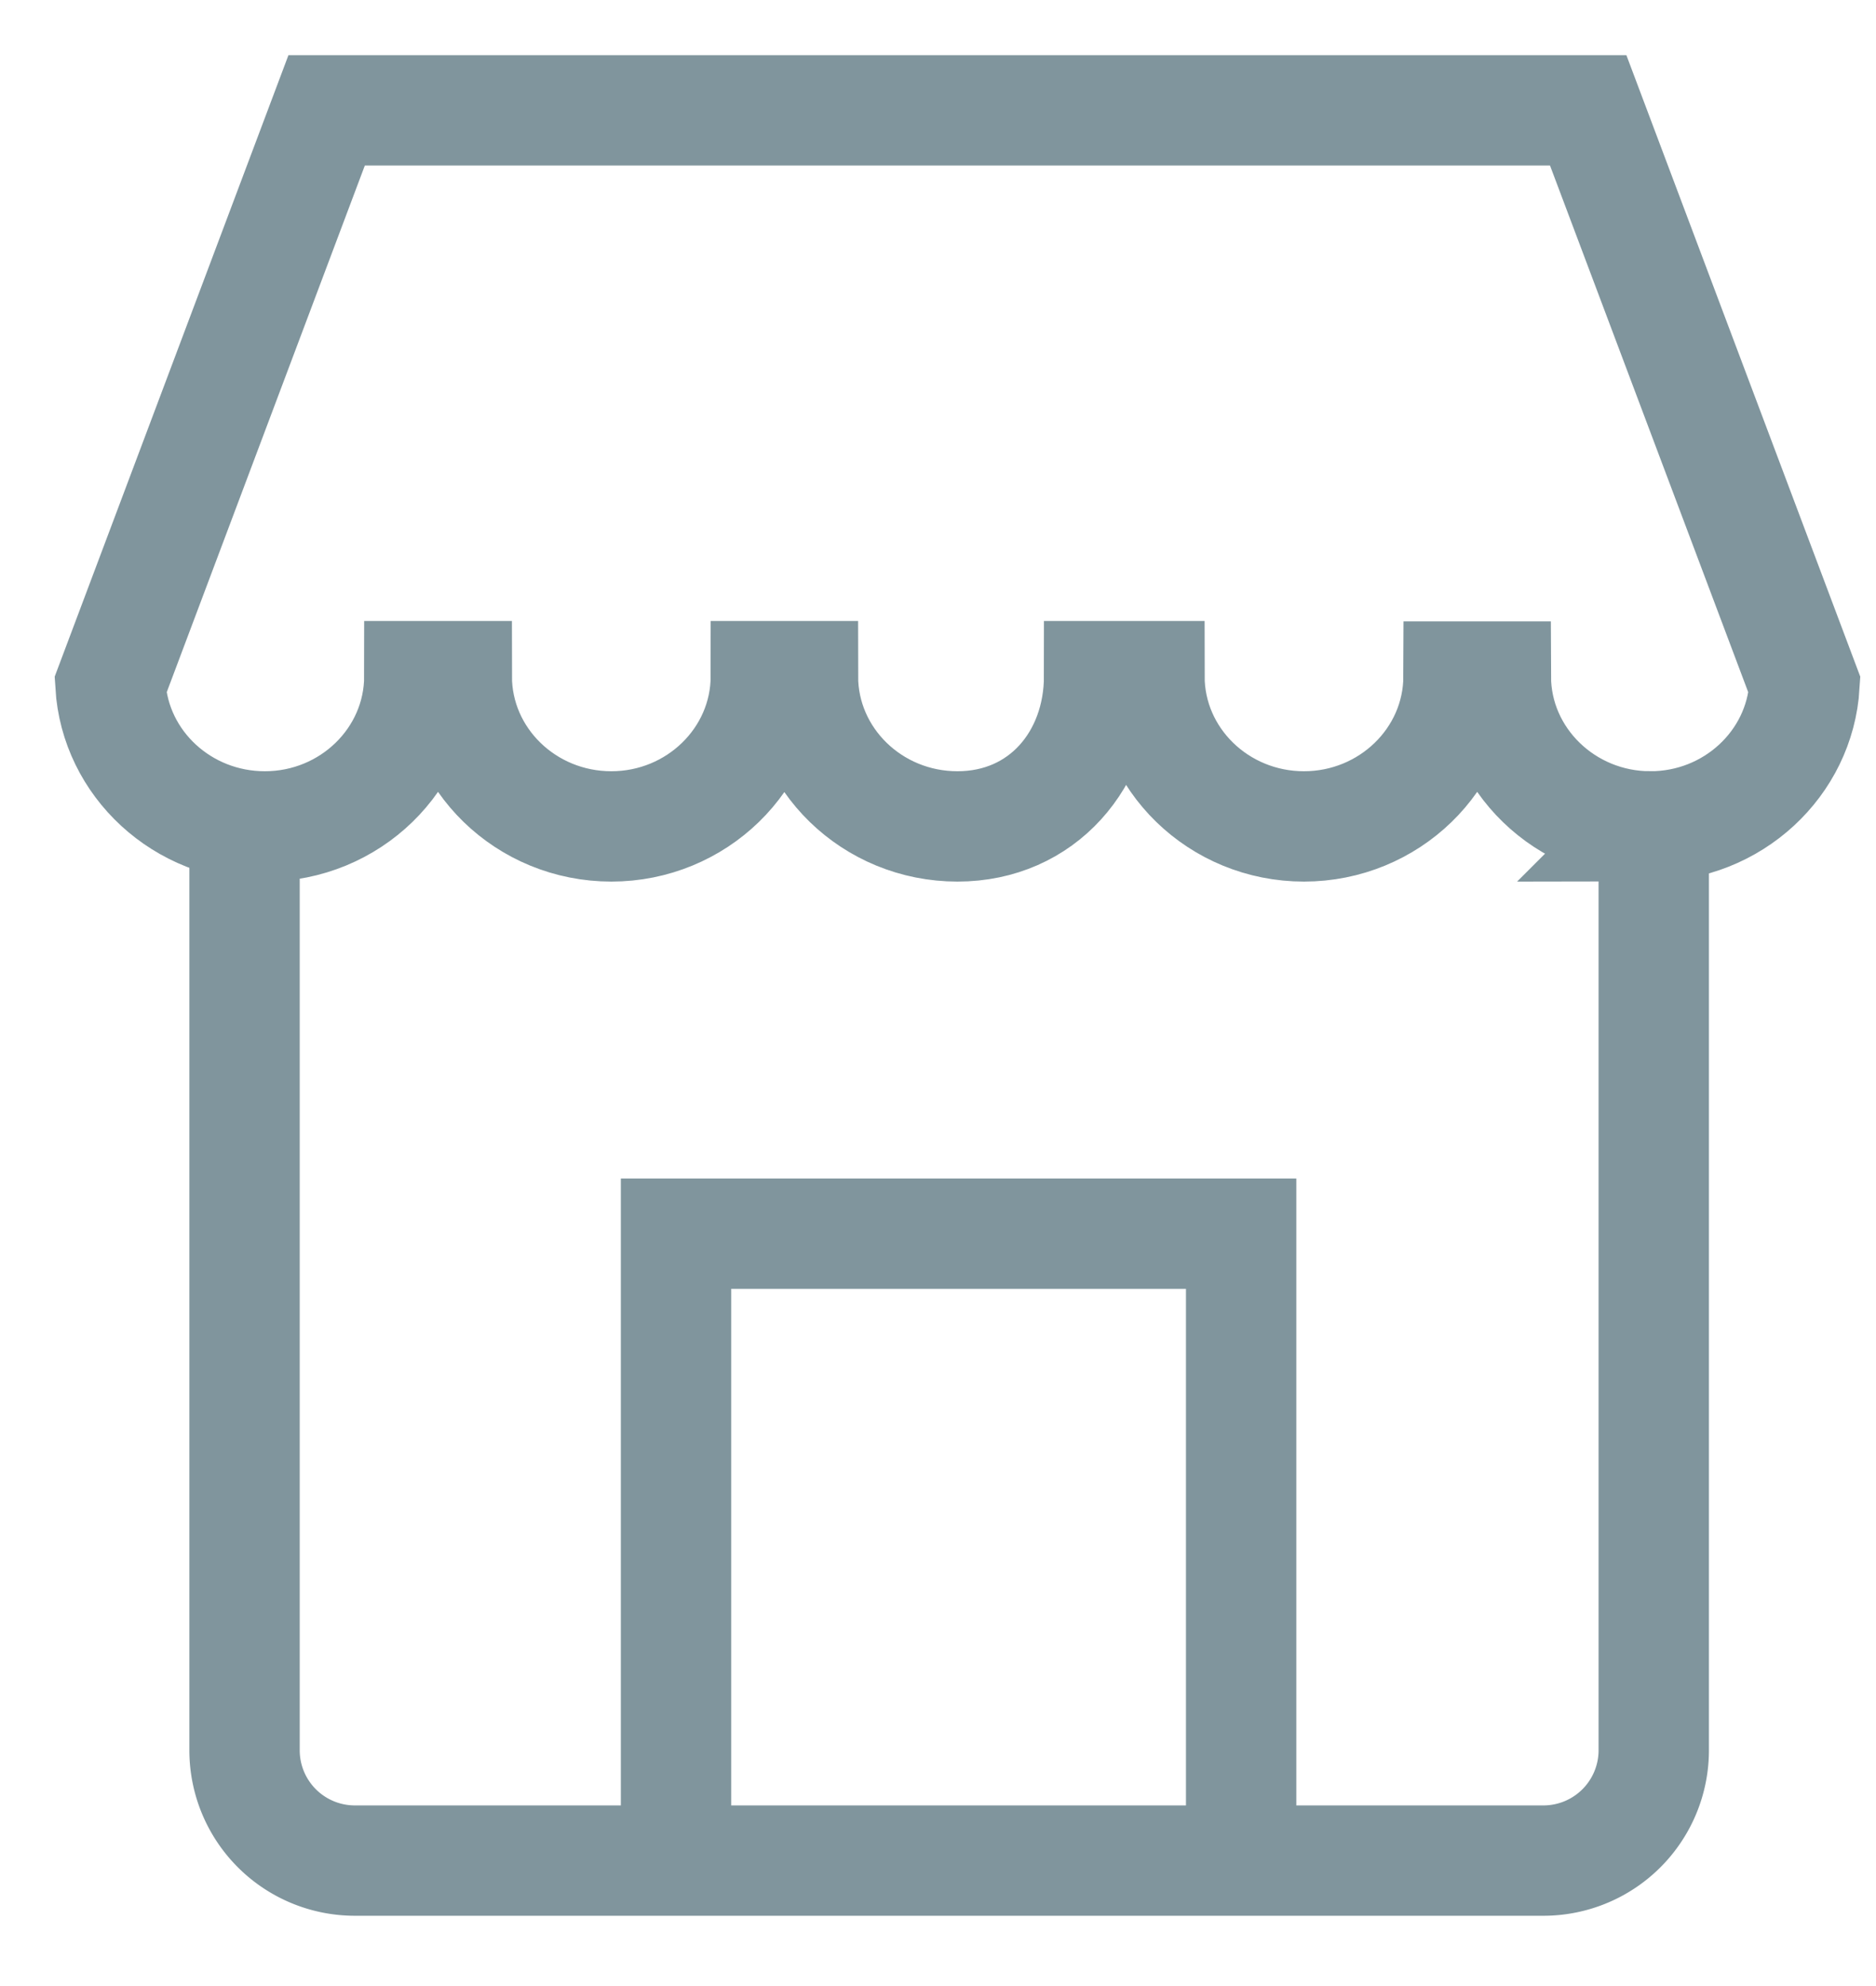 <svg xmlns="http://www.w3.org/2000/svg" width="17" height="18" viewBox="0 0 17 18">
    <g fill="none" fill-rule="evenodd" stroke="#80959D">
        <path d="M14.955 7.49c-.77 0-1.398-.61-1.4-1.358h-.338c-.002.749-.63 1.358-1.401 1.358-.772 0-1.4-.61-1.4-1.362H9.96c0 .751-.512 1.362-1.284 1.362s-1.4-.61-1.4-1.362H6.94c0 .751-.629 1.362-1.4 1.362-.773 0-1.401-.61-1.401-1.362h-.339c0 .751-.628 1.362-1.4 1.362-.746 0-1.356-.568-1.399-1.281L2.96 1h11.432l1.96 5.209c-.043.713-.653 1.281-1.397 1.281z"/>
        <path d="M2.216 7.771v8.092a1 1 0 0 0 1 1h10.77a1 1 0 0 0 1-1V7.43"/>
        <path d="M6.126 16.477v-5.296h5.121v5.548"/>
    </g>
</svg>
